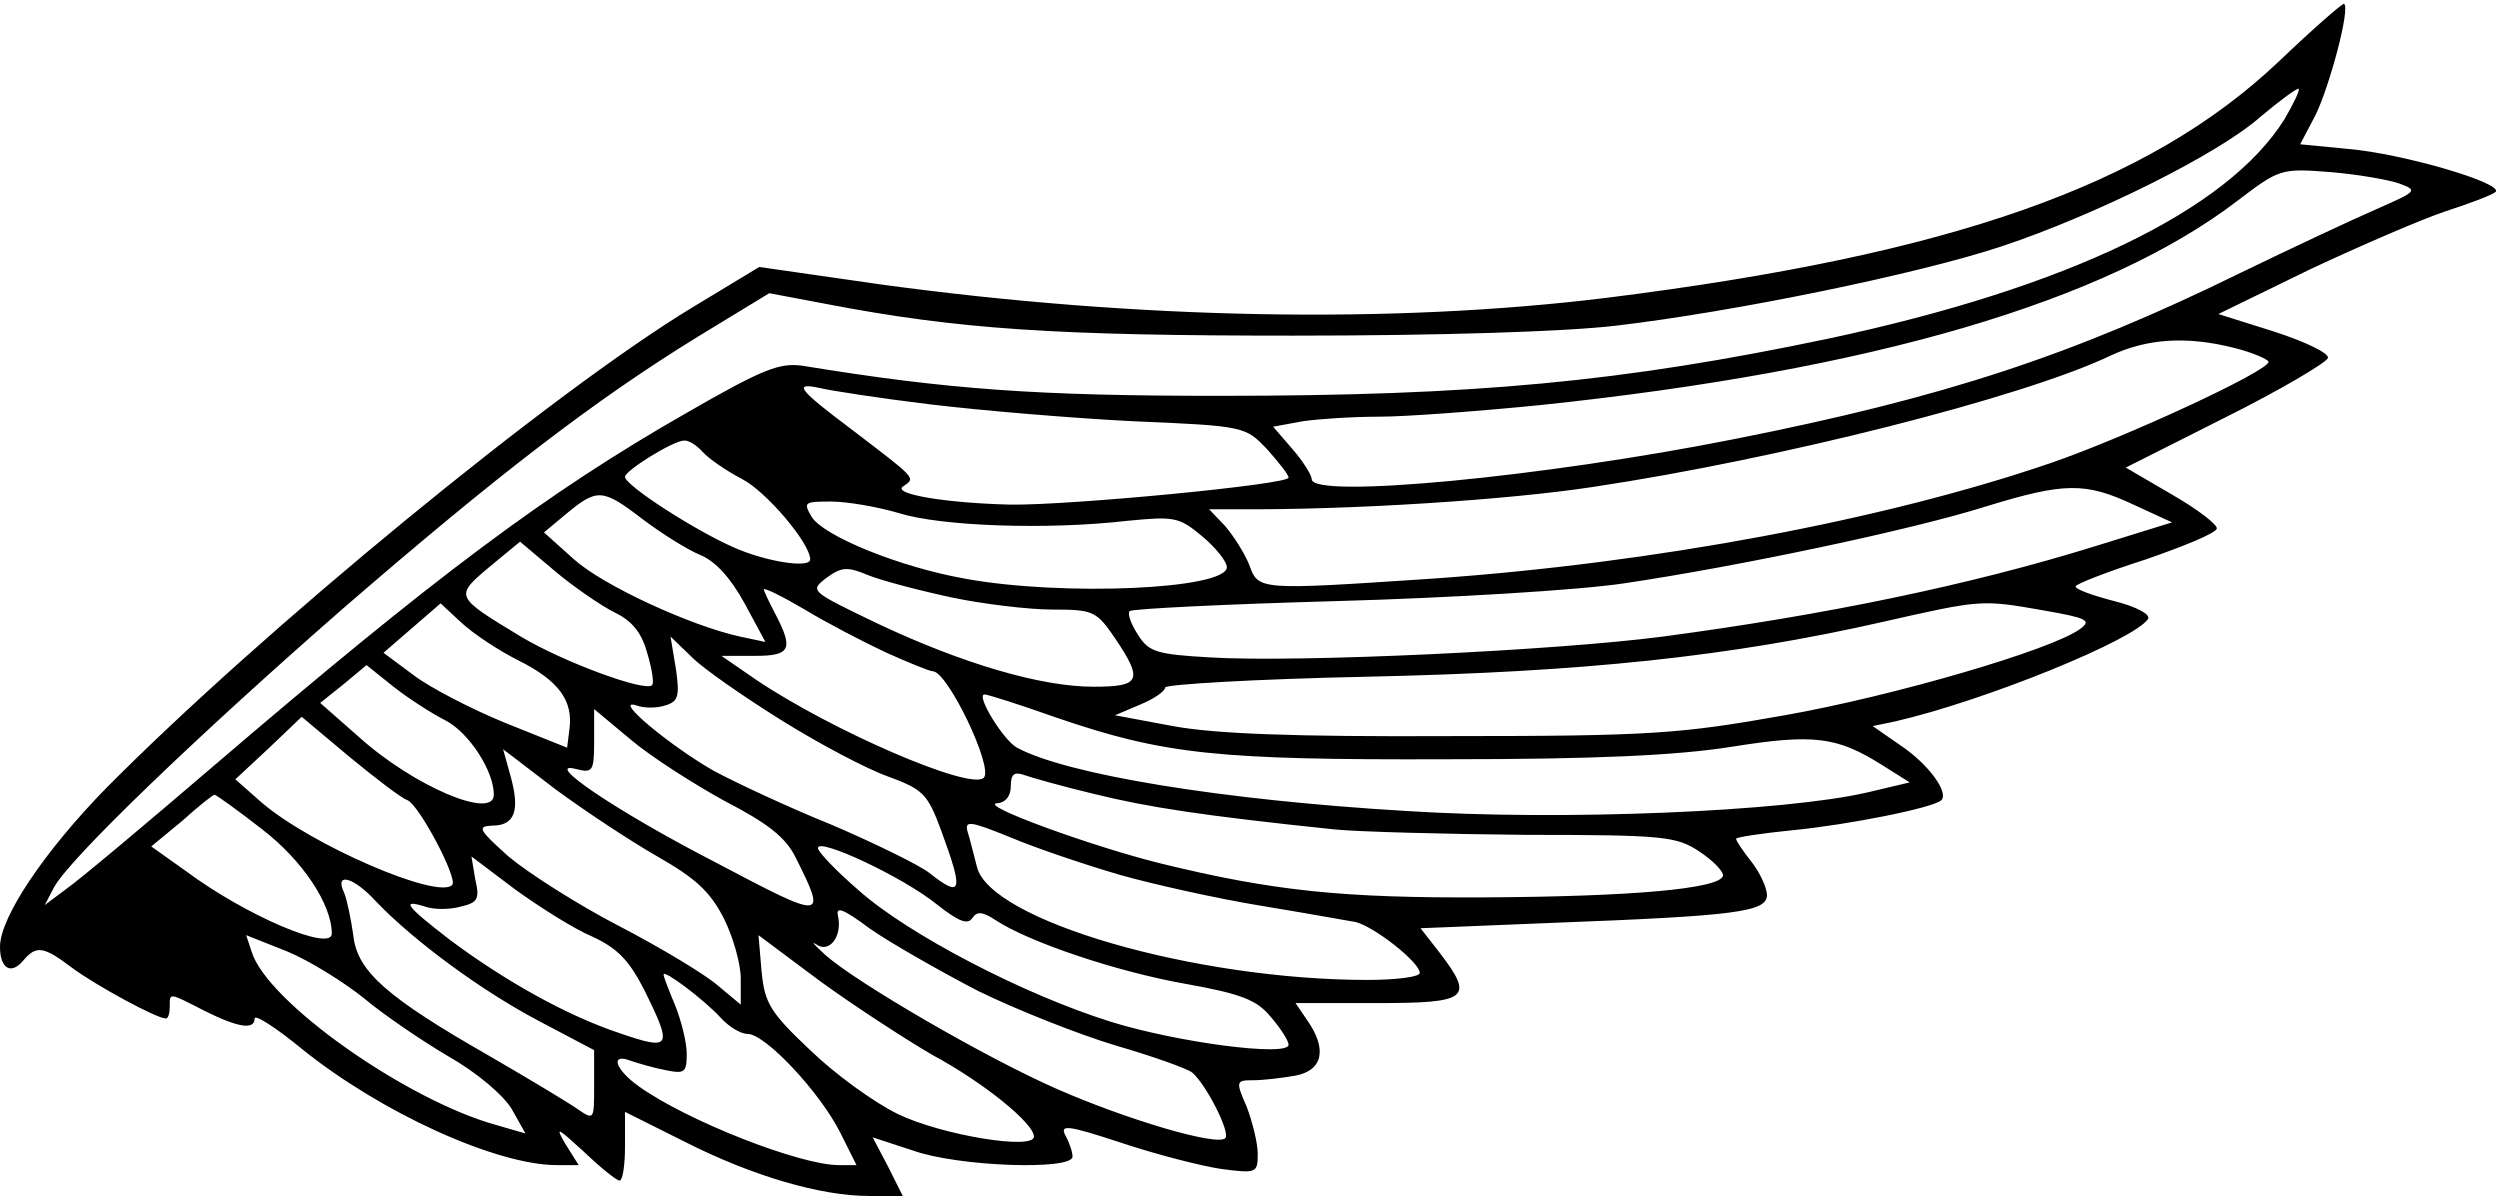 <?xml version="1.0" standalone="no"?>
<!DOCTYPE svg PUBLIC "-//W3C//DTD SVG 20010904//EN"
 "http://www.w3.org/TR/2001/REC-SVG-20010904/DTD/svg10.dtd">
<svg version="1.0" xmlns="http://www.w3.org/2000/svg"
 width="324pt" height="155pt" viewBox="0 0 324 155"
 preserveAspectRatio="xMidYMid meet">
<g transform="translate(0,155) scale(0.1,-0.1)"
fill="#000000" stroke="none">
<path d="M2953 1470 c-169 -160 -423 -250 -871 -306 -277 -34 -606 -28 -938
17 l-160 23 -86 -52 c-182 -110 -558 -419 -761 -624 -80 -82 -137 -167 -137
-205 0 -28 14 -37 30 -18 17 20 26 19 63 -9 31 -23 110 -66 122 -66 3 0 5 7 5
15 0 19 -2 19 45 -5 44 -22 65 -25 65 -10 0 6 28 -12 62 -40 102 -82 251 -150
330 -150 l28 0 -17 27 c-14 24 -11 22 23 -9 22 -21 43 -38 47 -38 4 0 7 20 7
44 l0 45 78 -39 c87 -44 175 -70 239 -70 l43 0 -19 38 -20 38 52 -17 c58 -21
207 -26 207 -8 0 6 -4 18 -9 27 -8 15 2 14 72 -9 45 -15 103 -30 130 -34 46
-6 47 -5 47 20 0 14 -7 41 -14 60 -15 34 -14 35 8 35 13 0 38 3 55 6 36 7 41
35 15 72 l-15 22 105 0 c119 0 127 6 82 65 l-25 32 172 7 c236 9 277 14 277
36 0 9 -9 29 -20 43 -11 14 -20 27 -20 30 0 2 33 7 73 11 72 7 183 29 193 39
10 10 -17 47 -53 71 l-36 25 29 6 c117 27 311 106 328 133 3 6 -16 16 -44 23
-27 7 -50 15 -50 19 0 3 41 19 91 35 49 17 91 34 92 40 1 5 -25 25 -58 44
l-60 35 129 65 c72 36 131 71 133 77 2 6 -29 21 -69 34 l-73 23 119 58 c66 31
145 65 175 75 31 10 60 21 65 25 13 11 -120 50 -191 56 l-62 6 20 38 c18 37
45 137 37 144 -1 2 -40 -32 -85 -75z m8 -74 c-74 -119 -282 -219 -592 -285
-267 -56 -458 -74 -789 -74 -235 0 -351 8 -540 39 -30 4 -51 -4 -150 -61 -182
-104 -326 -212 -610 -455 -91 -78 -178 -151 -194 -162 l-28 -21 12 23 c20 37
182 193 373 360 201 174 327 271 462 354 l92 56 74 -14 c172 -33 298 -41 604
-41 189 0 353 5 420 13 153 18 392 67 500 103 120 40 280 119 335 168 25 21
47 37 49 36 2 -2 -7 -20 -18 -39z m149 -84 c24 -9 22 -10 -30 -33 -30 -13
-109 -50 -175 -82 -220 -108 -385 -162 -657 -216 -246 -49 -548 -78 -548 -52
0 5 -11 23 -25 39 l-25 29 38 7 c20 3 65 6 100 6 34 0 128 7 208 15 430 45
733 134 904 265 54 41 56 42 120 37 36 -3 76 -10 90 -15z m-214 -213 c24 -6
44 -15 44 -18 0 -12 -186 -98 -282 -131 -216 -74 -515 -130 -803 -150 -225
-15 -224 -15 -236 18 -6 15 -20 37 -31 50 l-21 22 39 0 c145 -1 348 12 459 29
240 36 557 116 670 170 47 22 98 26 161 10z m-1691 -73 c66 -8 185 -18 265
-22 144 -6 144 -7 172 -36 15 -17 28 -33 28 -37 0 -9 -284 -36 -360 -35 -85 2
-156 14 -139 24 16 11 17 9 -68 74 -68 51 -76 61 -40 53 12 -3 76 -13 142 -21z
m-294 -62 c7 -8 30 -24 51 -35 31 -16 88 -83 88 -104 0 -12 -58 -3 -100 16
-50 22 -140 80 -140 91 0 8 61 46 76 47 6 1 17 -6 25 -15z m1854 -68 l50 -23
-100 -31 c-161 -50 -349 -89 -560 -117 -137 -18 -472 -34 -587 -27 -69 4 -79
7 -93 29 -9 14 -14 27 -11 31 3 3 124 9 269 13 144 4 312 14 372 23 148 22
372 69 470 100 101 31 128 31 190 2z m-1932 -19 c24 -18 57 -39 74 -46 20 -8
40 -30 58 -63 l27 -50 -33 7 c-64 14 -177 66 -215 100 l-39 35 30 25 c39 32
46 32 98 -8z m332 8 c54 -17 192 -22 296 -10 61 6 67 5 97 -20 18 -15 32 -33
32 -40 0 -29 -214 -38 -339 -15 -85 15 -183 55 -199 80 -11 19 -10 20 25 20
21 0 61 -7 88 -15z m-368 -129 c23 -11 35 -27 42 -53 6 -20 9 -39 6 -41 -9 -9
-115 30 -170 63 -86 52 -86 52 -41 90 l40 33 45 -38 c25 -21 60 -45 78 -54z
m435 20 c42 -9 102 -16 132 -16 53 0 57 -2 81 -37 37 -55 33 -63 -28 -63 -68
0 -170 30 -280 82 -87 42 -88 42 -66 59 19 14 27 15 53 4 17 -7 66 -20 108
-29z m-83 -72 c29 -13 56 -24 60 -24 19 0 79 -125 66 -138 -17 -17 -197 61
-295 127 l-45 31 43 0 c46 0 51 8 27 54 -8 15 -15 30 -15 32 0 3 24 -9 53 -26
28 -17 76 -42 106 -56z m-477 -10 c52 -26 71 -52 66 -89 l-3 -24 -80 32 c-44
18 -98 46 -119 62 l-39 29 37 32 37 32 27 -25 c15 -14 48 -36 74 -49z m1976
65 c57 -10 63 -13 48 -24 -36 -27 -242 -87 -383 -112 -136 -24 -171 -27 -433
-27 -205 -1 -306 3 -360 13 l-75 14 33 14 c17 7 32 17 32 22 0 4 118 11 263
14 279 6 469 26 667 71 128 29 128 29 208 15z m-1636 -142 c48 -30 110 -63
138 -73 46 -17 52 -22 70 -71 29 -79 27 -88 -16 -54 -13 10 -70 38 -126 62
-57 23 -125 55 -153 70 -56 32 -131 94 -101 85 10 -4 28 -4 39 0 16 5 18 12
13 47 l-7 42 28 -27 c15 -15 67 -51 115 -81z m-434 -1 c30 -16 62 -65 62 -96
0 -33 -104 11 -175 75 l-50 44 30 24 30 25 35 -28 c19 -15 50 -35 68 -44z
m791 4 c140 -48 209 -55 506 -54 194 0 298 5 368 16 107 17 137 14 197 -24
l35 -22 -55 -13 c-108 -25 -396 -37 -598 -24 -237 14 -439 47 -504 82 -18 10
-54 69 -42 69 4 0 45 -13 93 -30z m-430 -108 c56 -29 79 -47 92 -73 41 -82 39
-82 -103 -7 -132 68 -228 134 -180 121 20 -5 22 -2 22 36 l0 42 48 -40 c26
-22 81 -57 121 -79z m-411 1 c15 -6 66 -102 58 -110 -19 -19 -183 52 -247 107
l-34 30 43 40 43 41 62 -52 c34 -28 68 -54 75 -56z m324 -73 c49 -28 68 -45
86 -80 12 -24 22 -59 22 -78 l0 -34 -30 25 c-16 14 -74 49 -128 77 -54 28
-118 69 -143 90 -39 35 -41 39 -21 40 29 0 36 19 24 63 l-10 36 68 -52 c38
-28 97 -67 132 -87z m566 81 c69 -17 139 -28 312 -46 30 -3 142 -6 248 -7 180
0 195 -2 225 -22 18 -12 31 -26 30 -31 -4 -17 -119 -27 -308 -28 -184 -1 -274
8 -421 44 -89 22 -240 77 -211 78 10 1 17 9 17 22 0 15 4 19 16 15 8 -3 50
-15 92 -25z m-1078 -46 c52 -40 90 -97 90 -135 0 -24 -111 23 -189 81 l-45 32
40 33 c21 19 40 34 42 34 2 0 30 -20 62 -45z m1112 -59 c46 -13 128 -31 183
-40 55 -9 110 -19 122 -21 24 -6 83 -52 83 -66 0 -5 -30 -9 -68 -9 -223 0
-490 77 -506 147 -4 15 -9 36 -12 45 -4 15 3 14 55 -7 33 -14 98 -36 143 -49z
m-238 -38 c28 -22 40 -27 46 -18 6 9 13 9 31 -3 43 -28 155 -66 245 -82 73
-13 93 -21 111 -43 13 -15 23 -31 23 -36 0 -16 -145 3 -231 30 -112 35 -262
113 -326 170 -29 25 -53 50 -53 55 0 14 111 -38 154 -73z m-446 -42 c32 -15
47 -30 67 -69 37 -75 35 -79 -32 -56 -69 23 -149 68 -220 121 -57 44 -64 53
-32 43 11 -4 32 -4 46 0 22 5 25 10 19 35 l-5 30 57 -43 c32 -23 76 -51 100
-61z m-280 45 c49 -51 136 -115 210 -154 l72 -38 0 -46 c0 -45 0 -45 -22 -30
-13 9 -63 39 -113 68 -133 76 -172 110 -177 156 -3 21 -8 46 -12 56 -13 27 12
21 42 -12z m779 -115 c51 -25 132 -57 179 -71 48 -14 93 -30 99 -35 18 -15 50
-78 43 -85 -10 -11 -128 24 -219 64 -93 41 -258 137 -299 173 -14 13 -20 19
-12 14 17 -12 34 11 28 37 -3 13 7 9 42 -17 26 -18 89 -54 139 -80z m-795 -10
c25 -21 75 -55 109 -75 37 -21 71 -50 82 -68 l18 -32 -38 11 c-116 32 -298
160 -317 225 l-7 21 53 -21 c29 -12 74 -40 100 -61z m736 -73 c67 -36 132 -89
132 -106 0 -18 -120 2 -176 29 -31 15 -82 52 -114 83 -52 49 -59 61 -63 102
l-4 47 79 -59 c44 -32 110 -75 146 -96z m-274 48 c11 -12 26 -21 35 -21 23 0
94 -76 120 -128 l21 -42 -23 0 c-50 0 -196 57 -259 102 -31 22 -38 44 -10 33
9 -3 29 -9 45 -12 24 -5 27 -3 27 21 0 15 -7 43 -15 63 -8 19 -15 37 -15 40 0
7 53 -33 74 -56z"/>
</g>
</svg>
